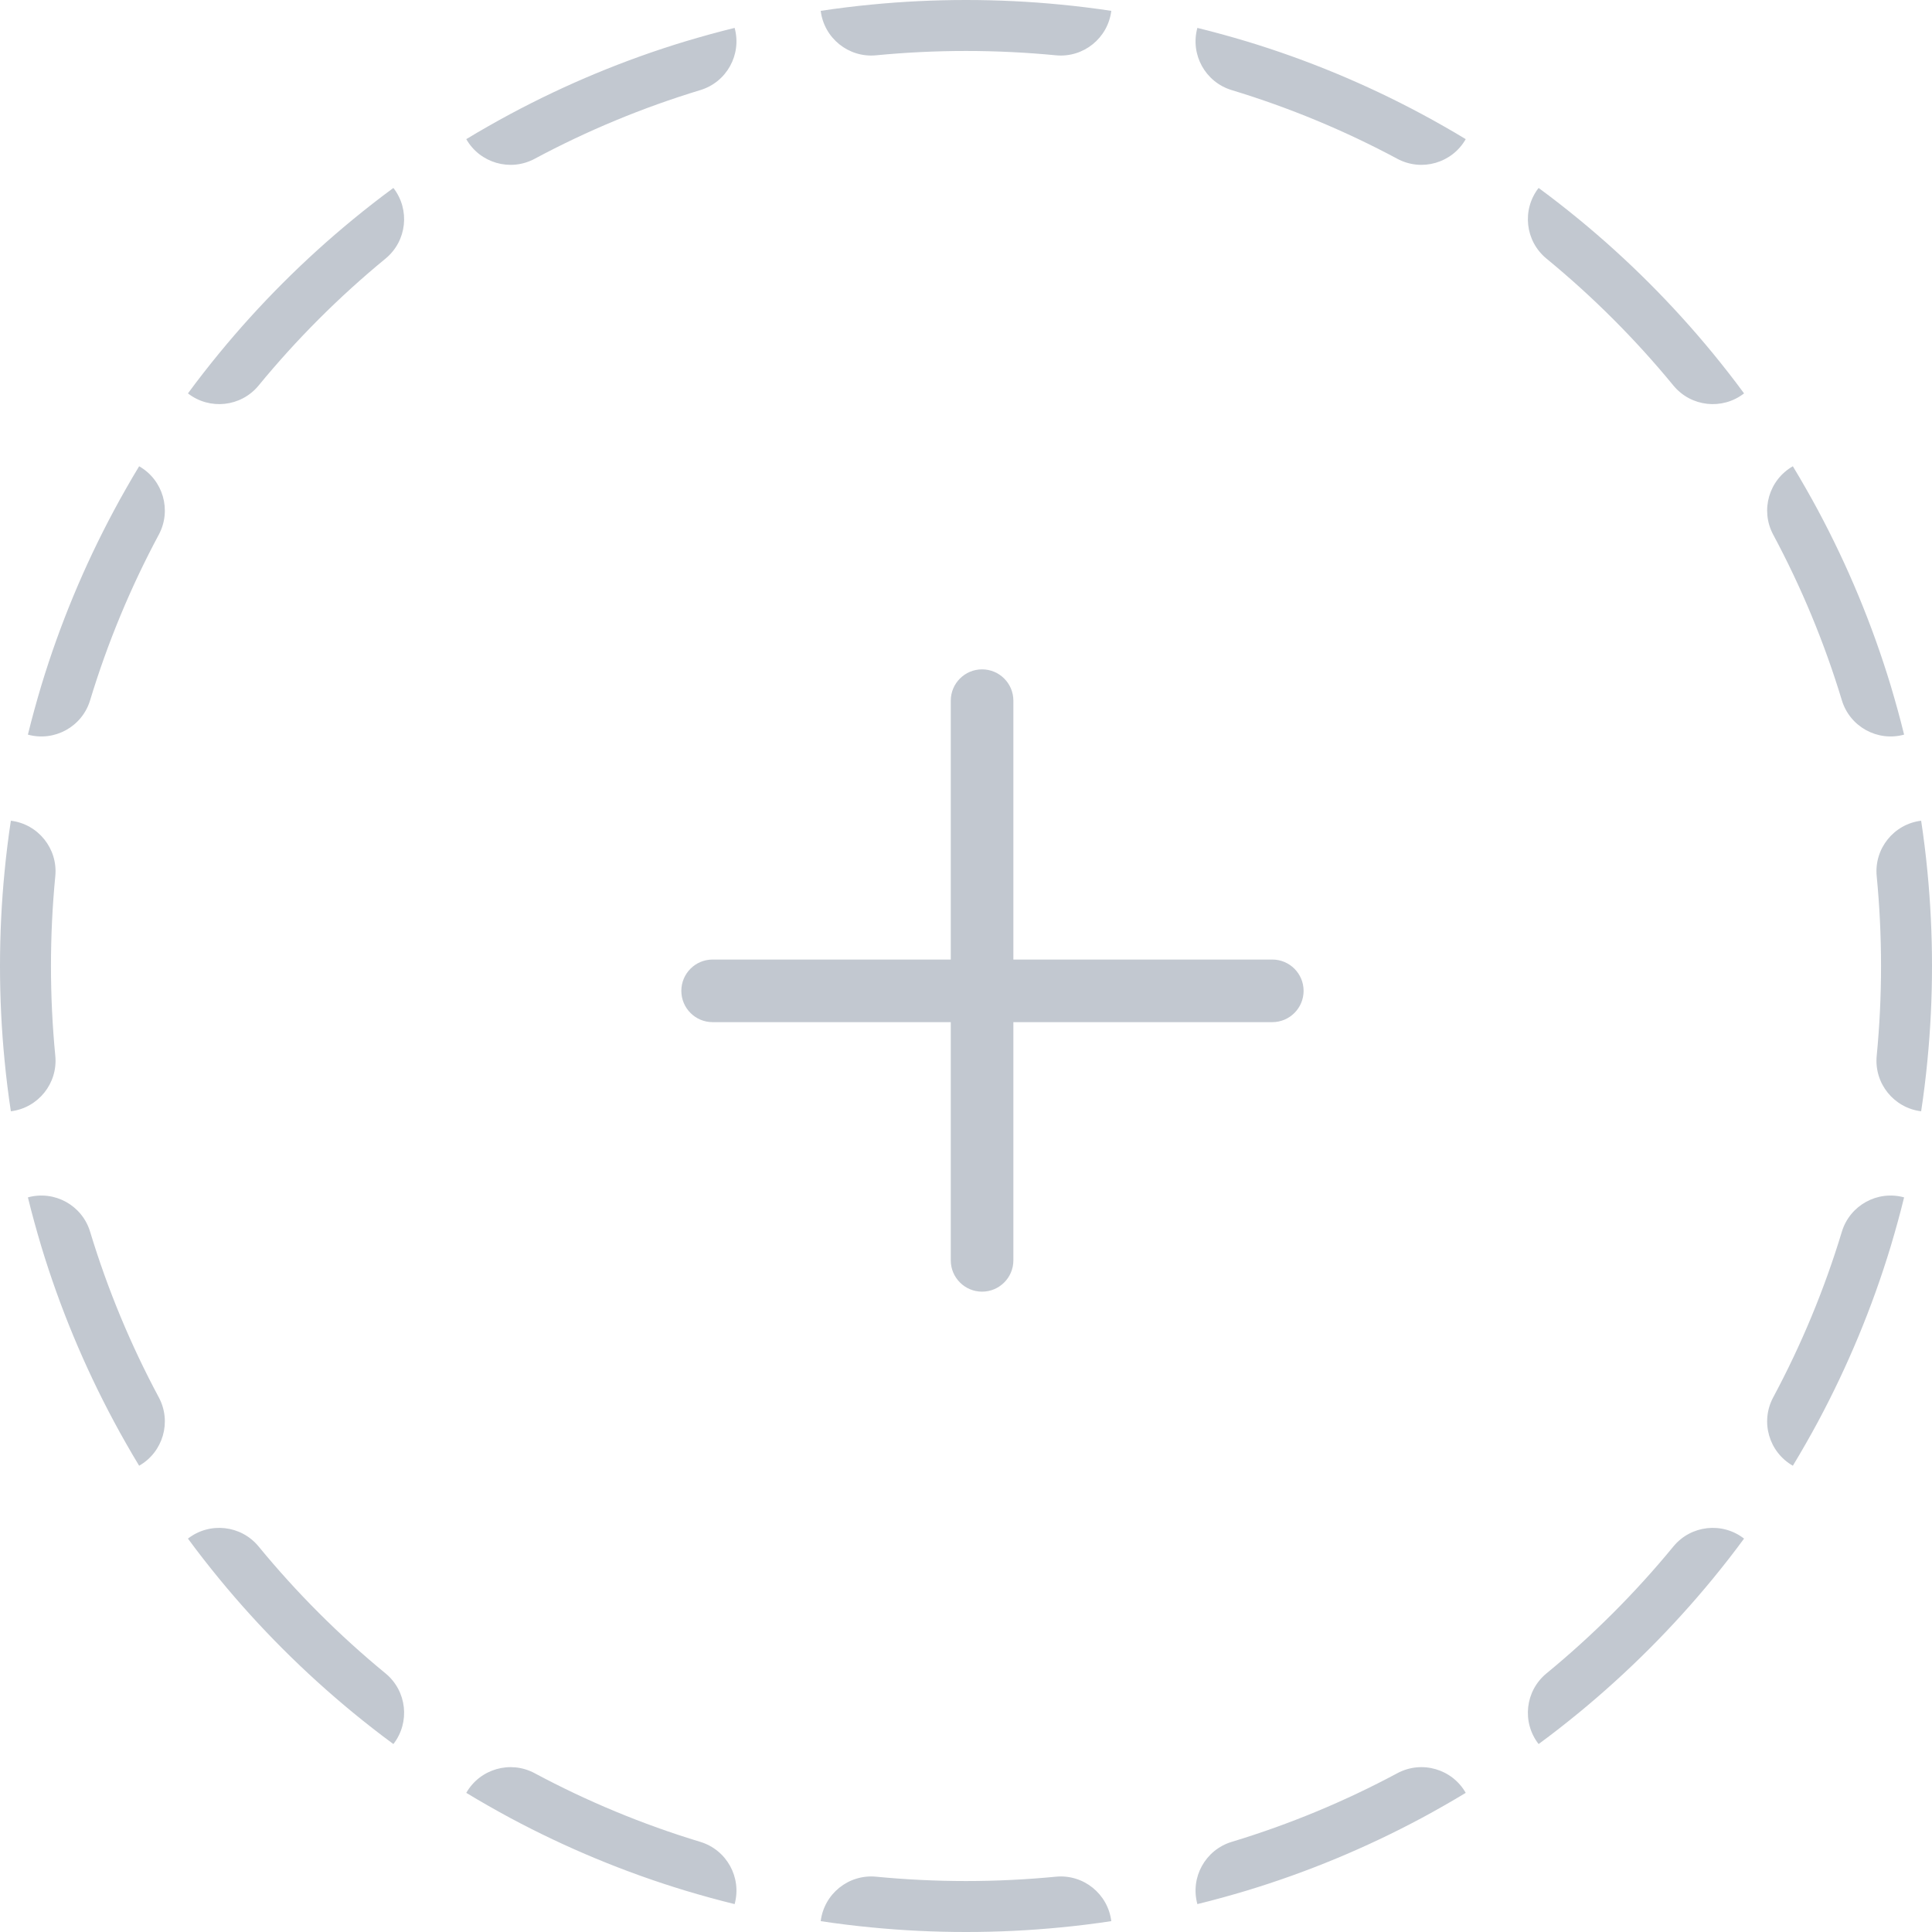<svg width="50" height="50" viewBox="0 0 50 50" fill="none" xmlns="http://www.w3.org/2000/svg">
<path fill-rule="evenodd" clip-rule="evenodd" d="M49.881 27.451C49.86 27.671 49.836 27.889 49.809 28.107C49.782 28.326 49.752 28.543 49.719 28.76C49.012 28.673 48.499 28.037 48.569 27.324C48.643 26.559 48.681 25.784 48.681 25C48.681 24.216 48.643 23.441 48.569 22.676C48.499 21.963 49.012 21.327 49.719 21.24C49.752 21.457 49.782 21.675 49.809 21.893C49.836 22.111 49.86 22.329 49.881 22.549C49.96 23.355 50 24.173 50 25C50 25.827 49.96 26.645 49.881 27.451ZM47.667 31.877C47.875 31.191 48.591 30.799 49.278 30.988C49.226 31.202 49.17 31.414 49.112 31.626C49.054 31.838 48.993 32.05 48.93 32.26C48.451 33.841 47.819 35.355 47.053 36.787C46.949 36.981 46.842 37.173 46.733 37.364C46.624 37.555 46.513 37.745 46.399 37.933C45.78 37.58 45.552 36.796 45.89 36.164C46.616 34.809 47.214 33.374 47.667 31.877ZM43.307 40.023C43.762 39.469 44.574 39.382 45.136 39.819C45.006 39.996 44.873 40.172 44.738 40.345C44.603 40.519 44.465 40.69 44.326 40.86C43.286 42.125 42.125 43.286 40.86 44.326C40.69 44.465 40.519 44.603 40.345 44.738C40.172 44.873 39.996 45.006 39.819 45.136C39.382 44.574 39.469 43.762 40.023 43.307C41.222 42.322 42.322 41.222 43.307 40.023ZM36.164 45.89C36.796 45.552 37.58 45.78 37.933 46.399C37.745 46.513 37.555 46.624 37.364 46.733C37.173 46.842 36.981 46.949 36.787 47.053C35.355 47.819 33.841 48.451 32.26 48.93C32.05 48.993 31.838 49.054 31.626 49.112C31.414 49.17 31.202 49.226 30.988 49.278C30.799 48.591 31.191 47.875 31.877 47.667C33.374 47.214 34.809 46.616 36.164 45.89ZM27.324 48.569C28.037 48.499 28.673 49.012 28.76 49.719C28.543 49.752 28.325 49.782 28.107 49.809C27.889 49.836 27.671 49.86 27.451 49.881C26.645 49.96 25.827 50 25 50C24.173 50 23.355 49.96 22.549 49.881C22.329 49.86 22.111 49.836 21.893 49.809C21.674 49.782 21.457 49.752 21.24 49.719C21.327 49.012 21.963 48.499 22.676 48.569C23.441 48.643 24.216 48.681 25 48.681C25.784 48.681 26.559 48.643 27.324 48.569ZM18.123 47.667C18.809 47.875 19.201 48.591 19.012 49.278C18.798 49.226 18.586 49.17 18.374 49.112C18.162 49.054 17.95 48.993 17.74 48.93C16.159 48.451 14.645 47.819 13.213 47.053C13.019 46.949 12.827 46.842 12.636 46.733C12.445 46.624 12.255 46.513 12.067 46.399C12.42 45.78 13.204 45.552 13.836 45.89C15.191 46.616 16.626 47.214 18.123 47.667ZM9.977 43.307C10.531 43.762 10.618 44.574 10.181 45.136C10.004 45.006 9.828 44.873 9.655 44.738C9.481 44.603 9.31 44.465 9.14 44.326C7.875 43.286 6.713 42.125 5.674 40.86C5.535 40.69 5.397 40.519 5.262 40.345C5.127 40.172 4.994 39.996 4.864 39.819C5.426 39.382 6.238 39.469 6.693 40.023C7.678 41.222 8.778 42.322 9.977 43.307ZM4.11 36.164C4.448 36.796 4.22 37.58 3.601 37.933C3.487 37.745 3.375 37.555 3.267 37.364C3.158 37.173 3.051 36.981 2.948 36.787C2.181 35.355 1.549 33.841 1.07 32.26C1.007 32.05 0.946 31.838 0.888 31.626C0.83 31.414 0.774 31.202 0.722 30.988C1.409 30.799 2.125 31.191 2.332 31.877C2.786 33.374 3.384 34.809 4.11 36.164ZM1.431 27.324C1.501 28.037 0.988 28.673 0.281 28.76C0.248 28.543 0.218 28.325 0.191 28.107C0.164 27.889 0.14 27.671 0.119 27.451C0.04 26.645 0 25.827 0 25C0 24.173 0.04 23.355 0.119 22.549C0.14 22.329 0.164 22.111 0.191 21.893C0.218 21.674 0.248 21.457 0.281 21.24C0.988 21.327 1.501 21.963 1.431 22.676C1.357 23.441 1.319 24.216 1.319 25C1.319 25.784 1.357 26.559 1.431 27.324ZM2.332 18.123C2.125 18.809 1.409 19.201 0.722 19.012C0.774 18.798 0.83 18.586 0.888 18.374C0.946 18.162 1.007 17.95 1.07 17.74C1.549 16.159 2.181 14.645 2.948 13.213C3.051 13.019 3.158 12.827 3.267 12.636C3.375 12.445 3.487 12.255 3.601 12.067C4.22 12.42 4.448 13.204 4.11 13.836C3.384 15.191 2.786 16.626 2.332 18.123ZM6.693 9.977C6.238 10.531 5.426 10.618 4.864 10.181C4.994 10.004 5.127 9.828 5.262 9.655C5.397 9.481 5.535 9.31 5.674 9.14C6.713 7.875 7.875 6.713 9.14 5.674C9.31 5.535 9.481 5.397 9.655 5.262C9.828 5.127 10.004 4.994 10.181 4.864C10.618 5.426 10.531 6.238 9.977 6.693C8.778 7.678 7.678 8.778 6.693 9.977ZM13.836 4.11C13.204 4.448 12.42 4.22 12.067 3.601C12.255 3.487 12.445 3.375 12.636 3.267C12.827 3.158 13.019 3.051 13.213 2.948C14.645 2.181 16.159 1.549 17.74 1.07C17.951 1.007 18.162 0.946 18.374 0.888C18.586 0.83 18.798 0.774 19.012 0.722C19.201 1.409 18.809 2.125 18.123 2.332C16.626 2.786 15.191 3.384 13.836 4.11ZM22.676 1.431C21.963 1.501 21.327 0.988 21.24 0.281C21.457 0.248 21.675 0.218 21.893 0.191C22.111 0.164 22.329 0.14 22.549 0.119C23.355 0.04 24.173 0 25 0C25.827 0 26.645 0.04 27.451 0.119C27.671 0.14 27.889 0.164 28.107 0.191C28.326 0.218 28.543 0.248 28.76 0.281C28.673 0.988 28.037 1.501 27.324 1.431C26.559 1.357 25.784 1.319 25 1.319C24.216 1.319 23.441 1.357 22.676 1.431ZM31.877 2.332C31.191 2.125 30.799 1.409 30.988 0.722C31.202 0.774 31.414 0.83 31.626 0.888C31.838 0.946 32.05 1.007 32.26 1.07C33.841 1.549 35.355 2.181 36.787 2.948C36.981 3.051 37.173 3.158 37.364 3.267C37.555 3.375 37.745 3.487 37.933 3.601C37.58 4.22 36.796 4.448 36.164 4.11C34.809 3.384 33.374 2.786 31.877 2.332ZM40.023 6.693C39.469 6.238 39.382 5.426 39.819 4.864C39.996 4.994 40.172 5.127 40.345 5.262C40.519 5.397 40.69 5.535 40.86 5.674C42.125 6.713 43.286 7.875 44.326 9.14C44.465 9.31 44.603 9.481 44.738 9.655C44.873 9.828 45.006 10.004 45.136 10.181C44.574 10.618 43.762 10.531 43.307 9.977C42.322 8.778 41.222 7.678 40.023 6.693ZM45.89 13.836C45.552 13.204 45.78 12.42 46.399 12.067C46.513 12.255 46.624 12.445 46.733 12.636C46.842 12.827 46.949 13.019 47.053 13.213C47.819 14.645 48.451 16.159 48.93 17.74C48.993 17.951 49.054 18.162 49.112 18.374C49.17 18.586 49.226 18.798 49.278 19.012C48.591 19.201 47.875 18.809 47.667 18.123C47.214 16.626 46.616 15.191 45.89 13.836ZM25.416 17.323C25.863 17.323 26.226 17.686 26.226 18.133V24.833H32.927C33.374 24.833 33.737 25.196 33.737 25.643C33.737 26.09 33.374 26.453 32.927 26.453H26.226V32.618C26.226 33.065 25.863 33.428 25.416 33.428C24.969 33.428 24.606 33.065 24.606 32.618V26.453H18.442C17.995 26.453 17.633 26.09 17.633 25.643C17.633 25.196 17.995 24.833 18.442 24.833H24.606V18.133C24.606 17.686 24.969 17.323 25.416 17.323Z" fill="#C2C8D0"/>
</svg>
